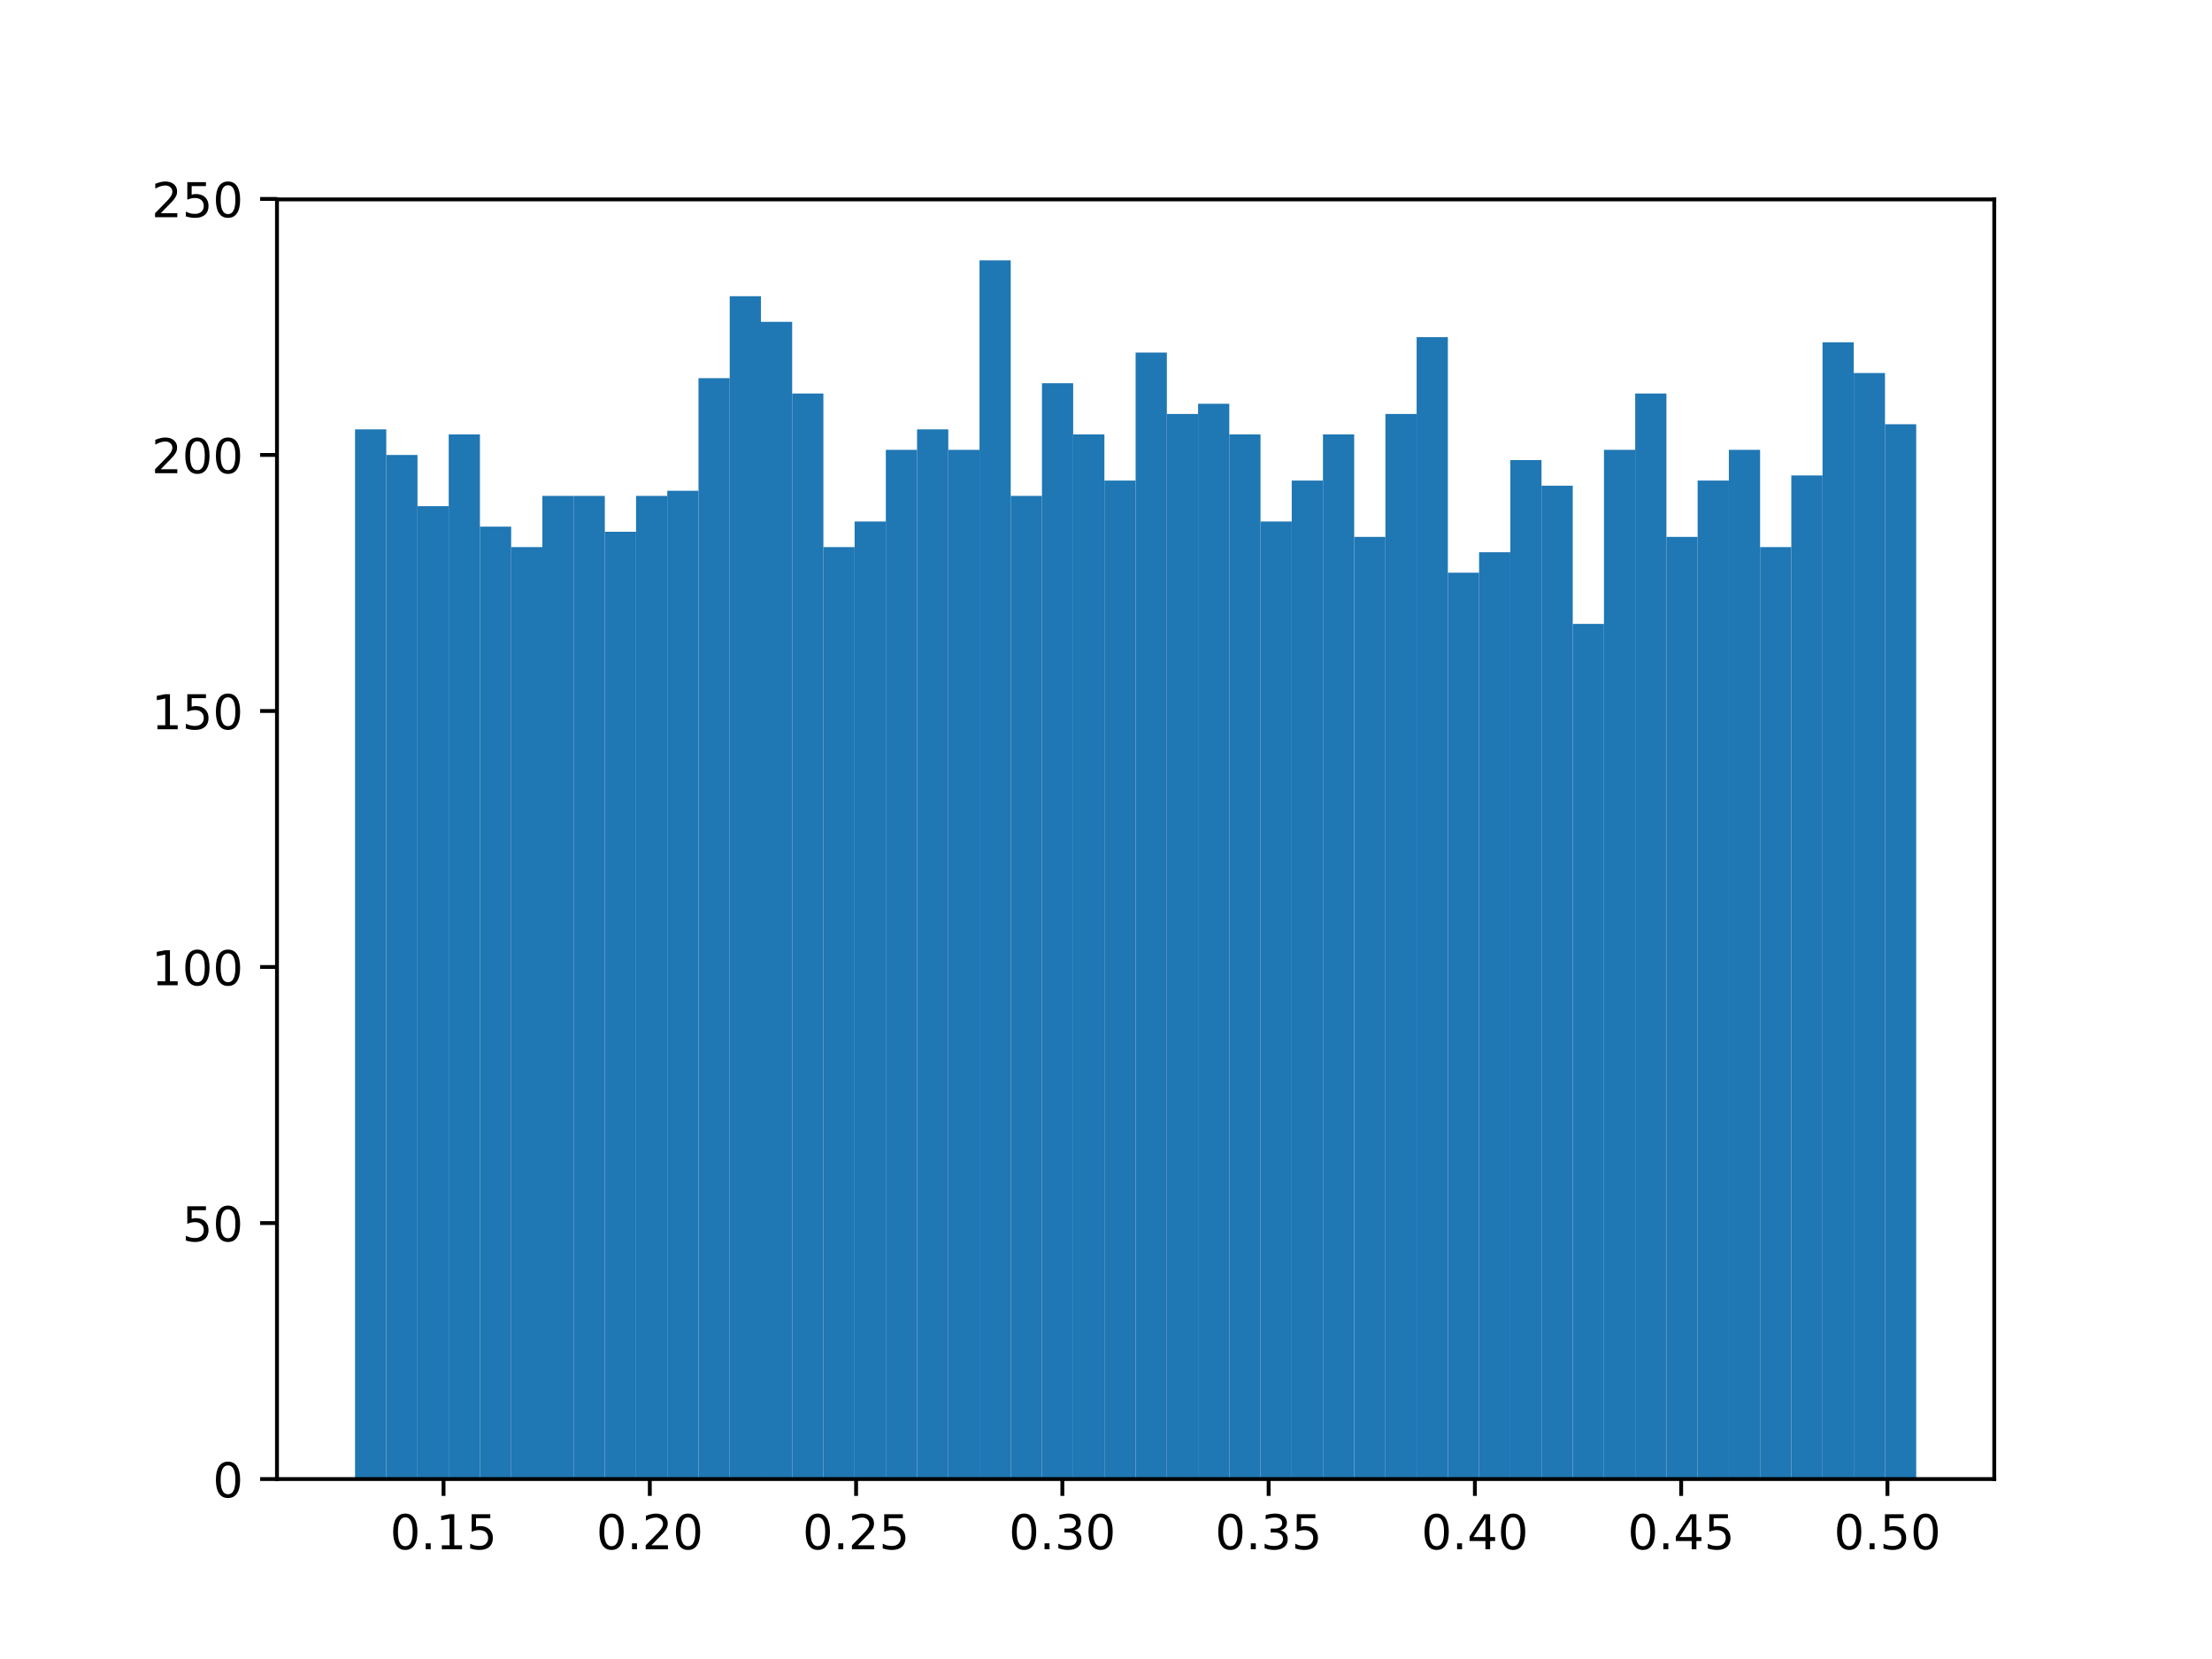 <?xml version="1.0" encoding="utf-8" standalone="no"?>
<!DOCTYPE svg PUBLIC "-//W3C//DTD SVG 1.1//EN"
  "http://www.w3.org/Graphics/SVG/1.1/DTD/svg11.dtd">
<!-- Created with matplotlib (http://matplotlib.org/) -->
<svg height="345pt" version="1.1" viewBox="0 0 460 345" width="460pt" xmlns="http://www.w3.org/2000/svg" xmlns:xlink="http://www.w3.org/1999/xlink">
 <defs>
  <style type="text/css">
*{stroke-linecap:butt;stroke-linejoin:round;}
  </style>
 </defs>
 <g id="figure_1">
  <g id="patch_1">
   <path d="M 0 345.6 
L 460.8 345.6 
L 460.8 0 
L 0 0 
z
" style="fill:#ffffff;"/>
  </g>
  <g id="axes_1">
   <g id="patch_2">
    <path d="M 57.6 307.584 
L 414.72 307.584 
L 414.72 41.472 
L 57.6 41.472 
z
" style="fill:#ffffff;"/>
   </g>
   <g id="patch_3">
    <path clip-path="url(#p294b43c460)" d="M 73.833 307.584 
L 80.326 307.584 
L 80.326 89.285 
L 73.833 89.285 
z
" style="fill:#1f77b4;"/>
   </g>
   <g id="patch_4">
    <path clip-path="url(#p294b43c460)" d="M 80.326 307.584 
L 86.819 307.584 
L 86.819 94.609 
L 80.326 94.609 
z
" style="fill:#1f77b4;"/>
   </g>
   <g id="patch_5">
    <path clip-path="url(#p294b43c460)" d="M 86.819 307.584 
L 93.312 307.584 
L 93.312 105.258 
L 86.819 105.258 
z
" style="fill:#1f77b4;"/>
   </g>
   <g id="patch_6">
    <path clip-path="url(#p294b43c460)" d="M 93.312 307.584 
L 99.805 307.584 
L 99.805 90.35 
L 93.312 90.35 
z
" style="fill:#1f77b4;"/>
   </g>
   <g id="patch_7">
    <path clip-path="url(#p294b43c460)" d="M 99.805 307.584 
L 106.298 307.584 
L 106.298 109.517 
L 99.805 109.517 
z
" style="fill:#1f77b4;"/>
   </g>
   <g id="patch_8">
    <path clip-path="url(#p294b43c460)" d="M 106.298 307.584 
L 112.791 307.584 
L 112.791 113.777 
L 106.298 113.777 
z
" style="fill:#1f77b4;"/>
   </g>
   <g id="patch_9">
    <path clip-path="url(#p294b43c460)" d="M 112.791 307.584 
L 119.284 307.584 
L 119.284 103.128 
L 112.791 103.128 
z
" style="fill:#1f77b4;"/>
   </g>
   <g id="patch_10">
    <path clip-path="url(#p294b43c460)" d="M 119.284 307.584 
L 125.777 307.584 
L 125.777 103.128 
L 119.284 103.128 
z
" style="fill:#1f77b4;"/>
   </g>
   <g id="patch_11">
    <path clip-path="url(#p294b43c460)" d="M 125.777 307.584 
L 132.271 307.584 
L 132.271 110.582 
L 125.777 110.582 
z
" style="fill:#1f77b4;"/>
   </g>
   <g id="patch_12">
    <path clip-path="url(#p294b43c460)" d="M 132.271 307.584 
L 138.764 307.584 
L 138.764 103.128 
L 132.271 103.128 
z
" style="fill:#1f77b4;"/>
   </g>
   <g id="patch_13">
    <path clip-path="url(#p294b43c460)" d="M 138.764 307.584 
L 145.257 307.584 
L 145.257 102.063 
L 138.764 102.063 
z
" style="fill:#1f77b4;"/>
   </g>
   <g id="patch_14">
    <path clip-path="url(#p294b43c460)" d="M 145.257 307.584 
L 151.75 307.584 
L 151.75 78.636 
L 145.257 78.636 
z
" style="fill:#1f77b4;"/>
   </g>
   <g id="patch_15">
    <path clip-path="url(#p294b43c460)" d="M 151.75 307.584 
L 158.243 307.584 
L 158.243 61.598 
L 151.75 61.598 
z
" style="fill:#1f77b4;"/>
   </g>
   <g id="patch_16">
    <path clip-path="url(#p294b43c460)" d="M 158.243 307.584 
L 164.736 307.584 
L 164.736 66.922 
L 158.243 66.922 
z
" style="fill:#1f77b4;"/>
   </g>
   <g id="patch_17">
    <path clip-path="url(#p294b43c460)" d="M 164.736 307.584 
L 171.229 307.584 
L 171.229 81.831 
L 164.736 81.831 
z
" style="fill:#1f77b4;"/>
   </g>
   <g id="patch_18">
    <path clip-path="url(#p294b43c460)" d="M 171.229 307.584 
L 177.722 307.584 
L 177.722 113.777 
L 171.229 113.777 
z
" style="fill:#1f77b4;"/>
   </g>
   <g id="patch_19">
    <path clip-path="url(#p294b43c460)" d="M 177.722 307.584 
L 184.215 307.584 
L 184.215 108.453 
L 177.722 108.453 
z
" style="fill:#1f77b4;"/>
   </g>
   <g id="patch_20">
    <path clip-path="url(#p294b43c460)" d="M 184.215 307.584 
L 190.708 307.584 
L 190.708 93.544 
L 184.215 93.544 
z
" style="fill:#1f77b4;"/>
   </g>
   <g id="patch_21">
    <path clip-path="url(#p294b43c460)" d="M 190.708 307.584 
L 197.201 307.584 
L 197.201 89.285 
L 190.708 89.285 
z
" style="fill:#1f77b4;"/>
   </g>
   <g id="patch_22">
    <path clip-path="url(#p294b43c460)" d="M 197.201 307.584 
L 203.695 307.584 
L 203.695 93.544 
L 197.201 93.544 
z
" style="fill:#1f77b4;"/>
   </g>
   <g id="patch_23">
    <path clip-path="url(#p294b43c460)" d="M 203.695 307.584 
L 210.188 307.584 
L 210.188 54.144 
L 203.695 54.144 
z
" style="fill:#1f77b4;"/>
   </g>
   <g id="patch_24">
    <path clip-path="url(#p294b43c460)" d="M 210.188 307.584 
L 216.681 307.584 
L 216.681 103.128 
L 210.188 103.128 
z
" style="fill:#1f77b4;"/>
   </g>
   <g id="patch_25">
    <path clip-path="url(#p294b43c460)" d="M 216.681 307.584 
L 223.174 307.584 
L 223.174 79.701 
L 216.681 79.701 
z
" style="fill:#1f77b4;"/>
   </g>
   <g id="patch_26">
    <path clip-path="url(#p294b43c460)" d="M 223.174 307.584 
L 229.667 307.584 
L 229.667 90.35 
L 223.174 90.35 
z
" style="fill:#1f77b4;"/>
   </g>
   <g id="patch_27">
    <path clip-path="url(#p294b43c460)" d="M 229.667 307.584 
L 236.16 307.584 
L 236.16 99.934 
L 229.667 99.934 
z
" style="fill:#1f77b4;"/>
   </g>
   <g id="patch_28">
    <path clip-path="url(#p294b43c460)" d="M 236.16 307.584 
L 242.653 307.584 
L 242.653 73.312 
L 236.16 73.312 
z
" style="fill:#1f77b4;"/>
   </g>
   <g id="patch_29">
    <path clip-path="url(#p294b43c460)" d="M 242.653 307.584 
L 249.146 307.584 
L 249.146 86.09 
L 242.653 86.09 
z
" style="fill:#1f77b4;"/>
   </g>
   <g id="patch_30">
    <path clip-path="url(#p294b43c460)" d="M 249.146 307.584 
L 255.639 307.584 
L 255.639 83.96 
L 249.146 83.96 
z
" style="fill:#1f77b4;"/>
   </g>
   <g id="patch_31">
    <path clip-path="url(#p294b43c460)" d="M 255.639 307.584 
L 262.132 307.584 
L 262.132 90.35 
L 255.639 90.35 
z
" style="fill:#1f77b4;"/>
   </g>
   <g id="patch_32">
    <path clip-path="url(#p294b43c460)" d="M 262.132 307.584 
L 268.625 307.584 
L 268.625 108.453 
L 262.132 108.453 
z
" style="fill:#1f77b4;"/>
   </g>
   <g id="patch_33">
    <path clip-path="url(#p294b43c460)" d="M 268.625 307.584 
L 275.119 307.584 
L 275.119 99.934 
L 268.625 99.934 
z
" style="fill:#1f77b4;"/>
   </g>
   <g id="patch_34">
    <path clip-path="url(#p294b43c460)" d="M 275.119 307.584 
L 281.612 307.584 
L 281.612 90.35 
L 275.119 90.35 
z
" style="fill:#1f77b4;"/>
   </g>
   <g id="patch_35">
    <path clip-path="url(#p294b43c460)" d="M 281.612 307.584 
L 288.105 307.584 
L 288.105 111.647 
L 281.612 111.647 
z
" style="fill:#1f77b4;"/>
   </g>
   <g id="patch_36">
    <path clip-path="url(#p294b43c460)" d="M 288.105 307.584 
L 294.598 307.584 
L 294.598 86.09 
L 288.105 86.09 
z
" style="fill:#1f77b4;"/>
   </g>
   <g id="patch_37">
    <path clip-path="url(#p294b43c460)" d="M 294.598 307.584 
L 301.091 307.584 
L 301.091 70.117 
L 294.598 70.117 
z
" style="fill:#1f77b4;"/>
   </g>
   <g id="patch_38">
    <path clip-path="url(#p294b43c460)" d="M 301.091 307.584 
L 307.584 307.584 
L 307.584 119.101 
L 301.091 119.101 
z
" style="fill:#1f77b4;"/>
   </g>
   <g id="patch_39">
    <path clip-path="url(#p294b43c460)" d="M 307.584 307.584 
L 314.077 307.584 
L 314.077 114.842 
L 307.584 114.842 
z
" style="fill:#1f77b4;"/>
   </g>
   <g id="patch_40">
    <path clip-path="url(#p294b43c460)" d="M 314.077 307.584 
L 320.57 307.584 
L 320.57 95.674 
L 314.077 95.674 
z
" style="fill:#1f77b4;"/>
   </g>
   <g id="patch_41">
    <path clip-path="url(#p294b43c460)" d="M 320.57 307.584 
L 327.063 307.584 
L 327.063 100.998 
L 320.57 100.998 
z
" style="fill:#1f77b4;"/>
   </g>
   <g id="patch_42">
    <path clip-path="url(#p294b43c460)" d="M 327.063 307.584 
L 333.556 307.584 
L 333.556 129.75 
L 327.063 129.75 
z
" style="fill:#1f77b4;"/>
   </g>
   <g id="patch_43">
    <path clip-path="url(#p294b43c460)" d="M 333.556 307.584 
L 340.049 307.584 
L 340.049 93.544 
L 333.556 93.544 
z
" style="fill:#1f77b4;"/>
   </g>
   <g id="patch_44">
    <path clip-path="url(#p294b43c460)" d="M 340.049 307.584 
L 346.543 307.584 
L 346.543 81.831 
L 340.049 81.831 
z
" style="fill:#1f77b4;"/>
   </g>
   <g id="patch_45">
    <path clip-path="url(#p294b43c460)" d="M 346.543 307.584 
L 353.036 307.584 
L 353.036 111.647 
L 346.543 111.647 
z
" style="fill:#1f77b4;"/>
   </g>
   <g id="patch_46">
    <path clip-path="url(#p294b43c460)" d="M 353.036 307.584 
L 359.529 307.584 
L 359.529 99.934 
L 353.036 99.934 
z
" style="fill:#1f77b4;"/>
   </g>
   <g id="patch_47">
    <path clip-path="url(#p294b43c460)" d="M 359.529 307.584 
L 366.022 307.584 
L 366.022 93.544 
L 359.529 93.544 
z
" style="fill:#1f77b4;"/>
   </g>
   <g id="patch_48">
    <path clip-path="url(#p294b43c460)" d="M 366.022 307.584 
L 372.515 307.584 
L 372.515 113.777 
L 366.022 113.777 
z
" style="fill:#1f77b4;"/>
   </g>
   <g id="patch_49">
    <path clip-path="url(#p294b43c460)" d="M 372.515 307.584 
L 379.008 307.584 
L 379.008 98.869 
L 372.515 98.869 
z
" style="fill:#1f77b4;"/>
   </g>
   <g id="patch_50">
    <path clip-path="url(#p294b43c460)" d="M 379.008 307.584 
L 385.501 307.584 
L 385.501 71.182 
L 379.008 71.182 
z
" style="fill:#1f77b4;"/>
   </g>
   <g id="patch_51">
    <path clip-path="url(#p294b43c460)" d="M 385.501 307.584 
L 391.994 307.584 
L 391.994 77.571 
L 385.501 77.571 
z
" style="fill:#1f77b4;"/>
   </g>
   <g id="patch_52">
    <path clip-path="url(#p294b43c460)" d="M 391.994 307.584 
L 398.487 307.584 
L 398.487 88.22 
L 391.994 88.22 
z
" style="fill:#1f77b4;"/>
   </g>
   <g id="matplotlib.axis_1">
    <g id="xtick_1">
     <g id="line2d_1">
      <defs>
       <path d="M 0 0 
L 0 3.5 
" id="m70239196f7" style="stroke:#000000;stroke-width:0.8;"/>
      </defs>
      <g>
       <use style="stroke:#000000;stroke-width:0.8;" x="92.238" xlink:href="#m70239196f7" y="307.584"/>
      </g>
     </g>
     <g id="text_1">
      <!-- 0.15 -->
      <defs>
       <path d="M 31.781 66.406 
Q 24.172 66.406 20.328 58.906 
Q 16.5 51.422 16.5 36.375 
Q 16.5 21.391 20.328 13.891 
Q 24.172 6.391 31.781 6.391 
Q 39.453 6.391 43.281 13.891 
Q 47.125 21.391 47.125 36.375 
Q 47.125 51.422 43.281 58.906 
Q 39.453 66.406 31.781 66.406 
z
M 31.781 74.219 
Q 44.047 74.219 50.516 64.516 
Q 56.984 54.828 56.984 36.375 
Q 56.984 17.969 50.516 8.266 
Q 44.047 -1.422 31.781 -1.422 
Q 19.531 -1.422 13.062 8.266 
Q 6.594 17.969 6.594 36.375 
Q 6.594 54.828 13.062 64.516 
Q 19.531 74.219 31.781 74.219 
z
" id="DejaVuSans-30"/>
       <path d="M 10.688 12.406 
L 21 12.406 
L 21 0 
L 10.688 0 
z
" id="DejaVuSans-2e"/>
       <path d="M 12.406 8.297 
L 28.516 8.297 
L 28.516 63.922 
L 10.984 60.406 
L 10.984 69.391 
L 28.422 72.906 
L 38.281 72.906 
L 38.281 8.297 
L 54.391 8.297 
L 54.391 0 
L 12.406 0 
z
" id="DejaVuSans-31"/>
       <path d="M 10.797 72.906 
L 49.516 72.906 
L 49.516 64.594 
L 19.828 64.594 
L 19.828 46.734 
Q 21.969 47.469 24.109 47.828 
Q 26.266 48.188 28.422 48.188 
Q 40.625 48.188 47.75 41.5 
Q 54.891 34.812 54.891 23.391 
Q 54.891 11.625 47.562 5.094 
Q 40.234 -1.422 26.906 -1.422 
Q 22.312 -1.422 17.547 -0.641 
Q 12.797 0.141 7.719 1.703 
L 7.719 11.625 
Q 12.109 9.234 16.797 8.062 
Q 21.484 6.891 26.703 6.891 
Q 35.156 6.891 40.078 11.328 
Q 45.016 15.766 45.016 23.391 
Q 45.016 31 40.078 35.438 
Q 35.156 39.891 26.703 39.891 
Q 22.75 39.891 18.812 39.016 
Q 14.891 38.141 10.797 36.281 
z
" id="DejaVuSans-35"/>
      </defs>
      <g transform="translate(81.105 322.182)scale(0.1 -0.1)">
       <use xlink:href="#DejaVuSans-30"/>
       <use x="63.623" xlink:href="#DejaVuSans-2e"/>
       <use x="95.41" xlink:href="#DejaVuSans-31"/>
       <use x="159.033" xlink:href="#DejaVuSans-35"/>
      </g>
     </g>
    </g>
    <g id="xtick_2">
     <g id="line2d_2">
      <g>
       <use style="stroke:#000000;stroke-width:0.8;" x="135.133" xlink:href="#m70239196f7" y="307.584"/>
      </g>
     </g>
     <g id="text_2">
      <!-- 0.20 -->
      <defs>
       <path d="M 19.188 8.297 
L 53.609 8.297 
L 53.609 0 
L 7.328 0 
L 7.328 8.297 
Q 12.938 14.109 22.625 23.891 
Q 32.328 33.688 34.812 36.531 
Q 39.547 41.844 41.422 45.531 
Q 43.312 49.219 43.312 52.781 
Q 43.312 58.594 39.234 62.25 
Q 35.156 65.922 28.609 65.922 
Q 23.969 65.922 18.812 64.312 
Q 13.672 62.703 7.812 59.422 
L 7.812 69.391 
Q 13.766 71.781 18.938 73 
Q 24.125 74.219 28.422 74.219 
Q 39.75 74.219 46.484 68.547 
Q 53.219 62.891 53.219 53.422 
Q 53.219 48.922 51.531 44.891 
Q 49.859 40.875 45.406 35.406 
Q 44.188 33.984 37.641 27.219 
Q 31.109 20.453 19.188 8.297 
z
" id="DejaVuSans-32"/>
      </defs>
      <g transform="translate(124.001 322.182)scale(0.1 -0.1)">
       <use xlink:href="#DejaVuSans-30"/>
       <use x="63.623" xlink:href="#DejaVuSans-2e"/>
       <use x="95.41" xlink:href="#DejaVuSans-32"/>
       <use x="159.033" xlink:href="#DejaVuSans-30"/>
      </g>
     </g>
    </g>
    <g id="xtick_3">
     <g id="line2d_3">
      <g>
       <use style="stroke:#000000;stroke-width:0.8;" x="178.029" xlink:href="#m70239196f7" y="307.584"/>
      </g>
     </g>
     <g id="text_3">
      <!-- 0.25 -->
      <g transform="translate(166.896 322.182)scale(0.1 -0.1)">
       <use xlink:href="#DejaVuSans-30"/>
       <use x="63.623" xlink:href="#DejaVuSans-2e"/>
       <use x="95.41" xlink:href="#DejaVuSans-32"/>
       <use x="159.033" xlink:href="#DejaVuSans-35"/>
      </g>
     </g>
    </g>
    <g id="xtick_4">
     <g id="line2d_4">
      <g>
       <use style="stroke:#000000;stroke-width:0.8;" x="220.924" xlink:href="#m70239196f7" y="307.584"/>
      </g>
     </g>
     <g id="text_4">
      <!-- 0.30 -->
      <defs>
       <path d="M 40.578 39.312 
Q 47.656 37.797 51.625 33 
Q 55.609 28.219 55.609 21.188 
Q 55.609 10.406 48.188 4.484 
Q 40.766 -1.422 27.094 -1.422 
Q 22.516 -1.422 17.656 -0.516 
Q 12.797 0.391 7.625 2.203 
L 7.625 11.719 
Q 11.719 9.328 16.594 8.109 
Q 21.484 6.891 26.812 6.891 
Q 36.078 6.891 40.938 10.547 
Q 45.797 14.203 45.797 21.188 
Q 45.797 27.641 41.281 31.266 
Q 36.766 34.906 28.719 34.906 
L 20.219 34.906 
L 20.219 43.016 
L 29.109 43.016 
Q 36.375 43.016 40.234 45.922 
Q 44.094 48.828 44.094 54.297 
Q 44.094 59.906 40.109 62.906 
Q 36.141 65.922 28.719 65.922 
Q 24.656 65.922 20.016 65.031 
Q 15.375 64.156 9.812 62.312 
L 9.812 71.094 
Q 15.438 72.656 20.344 73.438 
Q 25.25 74.219 29.594 74.219 
Q 40.828 74.219 47.359 69.109 
Q 53.906 64.016 53.906 55.328 
Q 53.906 49.266 50.438 45.094 
Q 46.969 40.922 40.578 39.312 
z
" id="DejaVuSans-33"/>
      </defs>
      <g transform="translate(209.791 322.182)scale(0.1 -0.1)">
       <use xlink:href="#DejaVuSans-30"/>
       <use x="63.623" xlink:href="#DejaVuSans-2e"/>
       <use x="95.41" xlink:href="#DejaVuSans-33"/>
       <use x="159.033" xlink:href="#DejaVuSans-30"/>
      </g>
     </g>
    </g>
    <g id="xtick_5">
     <g id="line2d_5">
      <g>
       <use style="stroke:#000000;stroke-width:0.8;" x="263.819" xlink:href="#m70239196f7" y="307.584"/>
      </g>
     </g>
     <g id="text_5">
      <!-- 0.35 -->
      <g transform="translate(252.686 322.182)scale(0.1 -0.1)">
       <use xlink:href="#DejaVuSans-30"/>
       <use x="63.623" xlink:href="#DejaVuSans-2e"/>
       <use x="95.41" xlink:href="#DejaVuSans-33"/>
       <use x="159.033" xlink:href="#DejaVuSans-35"/>
      </g>
     </g>
    </g>
    <g id="xtick_6">
     <g id="line2d_6">
      <g>
       <use style="stroke:#000000;stroke-width:0.8;" x="306.714" xlink:href="#m70239196f7" y="307.584"/>
      </g>
     </g>
     <g id="text_6">
      <!-- 0.40 -->
      <defs>
       <path d="M 37.797 64.312 
L 12.891 25.391 
L 37.797 25.391 
z
M 35.203 72.906 
L 47.609 72.906 
L 47.609 25.391 
L 58.016 25.391 
L 58.016 17.188 
L 47.609 17.188 
L 47.609 0 
L 37.797 0 
L 37.797 17.188 
L 4.891 17.188 
L 4.891 26.703 
z
" id="DejaVuSans-34"/>
      </defs>
      <g transform="translate(295.581 322.182)scale(0.1 -0.1)">
       <use xlink:href="#DejaVuSans-30"/>
       <use x="63.623" xlink:href="#DejaVuSans-2e"/>
       <use x="95.41" xlink:href="#DejaVuSans-34"/>
       <use x="159.033" xlink:href="#DejaVuSans-30"/>
      </g>
     </g>
    </g>
    <g id="xtick_7">
     <g id="line2d_7">
      <g>
       <use style="stroke:#000000;stroke-width:0.8;" x="349.609" xlink:href="#m70239196f7" y="307.584"/>
      </g>
     </g>
     <g id="text_7">
      <!-- 0.45 -->
      <g transform="translate(338.477 322.182)scale(0.1 -0.1)">
       <use xlink:href="#DejaVuSans-30"/>
       <use x="63.623" xlink:href="#DejaVuSans-2e"/>
       <use x="95.41" xlink:href="#DejaVuSans-34"/>
       <use x="159.033" xlink:href="#DejaVuSans-35"/>
      </g>
     </g>
    </g>
    <g id="xtick_8">
     <g id="line2d_8">
      <g>
       <use style="stroke:#000000;stroke-width:0.8;" x="392.505" xlink:href="#m70239196f7" y="307.584"/>
      </g>
     </g>
     <g id="text_8">
      <!-- 0.50 -->
      <g transform="translate(381.372 322.182)scale(0.1 -0.1)">
       <use xlink:href="#DejaVuSans-30"/>
       <use x="63.623" xlink:href="#DejaVuSans-2e"/>
       <use x="95.41" xlink:href="#DejaVuSans-35"/>
       <use x="159.033" xlink:href="#DejaVuSans-30"/>
      </g>
     </g>
    </g>
   </g>
   <g id="matplotlib.axis_2">
    <g id="ytick_1">
     <g id="line2d_9">
      <defs>
       <path d="M 0 0 
L -3.5 0 
" id="m4ea8c8fb60" style="stroke:#000000;stroke-width:0.8;"/>
      </defs>
      <g>
       <use style="stroke:#000000;stroke-width:0.8;" x="57.6" xlink:href="#m4ea8c8fb60" y="307.584"/>
      </g>
     </g>
     <g id="text_9">
      <!-- 0 -->
      <g transform="translate(44.237 311.383)scale(0.1 -0.1)">
       <use xlink:href="#DejaVuSans-30"/>
      </g>
     </g>
    </g>
    <g id="ytick_2">
     <g id="line2d_10">
      <g>
       <use style="stroke:#000000;stroke-width:0.8;" x="57.6" xlink:href="#m4ea8c8fb60" y="254.34"/>
      </g>
     </g>
     <g id="text_10">
      <!-- 50 -->
      <g transform="translate(37.875 258.14)scale(0.1 -0.1)">
       <use xlink:href="#DejaVuSans-35"/>
       <use x="63.623" xlink:href="#DejaVuSans-30"/>
      </g>
     </g>
    </g>
    <g id="ytick_3">
     <g id="line2d_11">
      <g>
       <use style="stroke:#000000;stroke-width:0.8;" x="57.6" xlink:href="#m4ea8c8fb60" y="201.097"/>
      </g>
     </g>
     <g id="text_11">
      <!-- 100 -->
      <g transform="translate(31.512 204.896)scale(0.1 -0.1)">
       <use xlink:href="#DejaVuSans-31"/>
       <use x="63.623" xlink:href="#DejaVuSans-30"/>
       <use x="127.246" xlink:href="#DejaVuSans-30"/>
      </g>
     </g>
    </g>
    <g id="ytick_4">
     <g id="line2d_12">
      <g>
       <use style="stroke:#000000;stroke-width:0.8;" x="57.6" xlink:href="#m4ea8c8fb60" y="147.853"/>
      </g>
     </g>
     <g id="text_12">
      <!-- 150 -->
      <g transform="translate(31.512 151.652)scale(0.1 -0.1)">
       <use xlink:href="#DejaVuSans-31"/>
       <use x="63.623" xlink:href="#DejaVuSans-35"/>
       <use x="127.246" xlink:href="#DejaVuSans-30"/>
      </g>
     </g>
    </g>
    <g id="ytick_5">
     <g id="line2d_13">
      <g>
       <use style="stroke:#000000;stroke-width:0.8;" x="57.6" xlink:href="#m4ea8c8fb60" y="94.609"/>
      </g>
     </g>
     <g id="text_13">
      <!-- 200 -->
      <g transform="translate(31.512 98.408)scale(0.1 -0.1)">
       <use xlink:href="#DejaVuSans-32"/>
       <use x="63.623" xlink:href="#DejaVuSans-30"/>
       <use x="127.246" xlink:href="#DejaVuSans-30"/>
      </g>
     </g>
    </g>
    <g id="ytick_6">
     <g id="line2d_14">
      <g>
       <use style="stroke:#000000;stroke-width:0.8;" x="57.6" xlink:href="#m4ea8c8fb60" y="41.366"/>
      </g>
     </g>
     <g id="text_14">
      <!-- 250 -->
      <g transform="translate(31.512 45.165)scale(0.1 -0.1)">
       <use xlink:href="#DejaVuSans-32"/>
       <use x="63.623" xlink:href="#DejaVuSans-35"/>
       <use x="127.246" xlink:href="#DejaVuSans-30"/>
      </g>
     </g>
    </g>
   </g>
   <g id="patch_53">
    <path d="M 57.6 307.584 
L 57.6 41.472 
" style="fill:none;stroke:#000000;stroke-linecap:square;stroke-linejoin:miter;stroke-width:0.8;"/>
   </g>
   <g id="patch_54">
    <path d="M 414.72 307.584 
L 414.72 41.472 
" style="fill:none;stroke:#000000;stroke-linecap:square;stroke-linejoin:miter;stroke-width:0.8;"/>
   </g>
   <g id="patch_55">
    <path d="M 57.6 307.584 
L 414.72 307.584 
" style="fill:none;stroke:#000000;stroke-linecap:square;stroke-linejoin:miter;stroke-width:0.8;"/>
   </g>
   <g id="patch_56">
    <path d="M 57.6 41.472 
L 414.72 41.472 
" style="fill:none;stroke:#000000;stroke-linecap:square;stroke-linejoin:miter;stroke-width:0.8;"/>
   </g>
  </g>
 </g>
 <defs>
  <clipPath id="p294b43c460">
   <rect height="266.112" width="357.12" x="57.6" y="41.472"/>
  </clipPath>
 </defs>
</svg>
